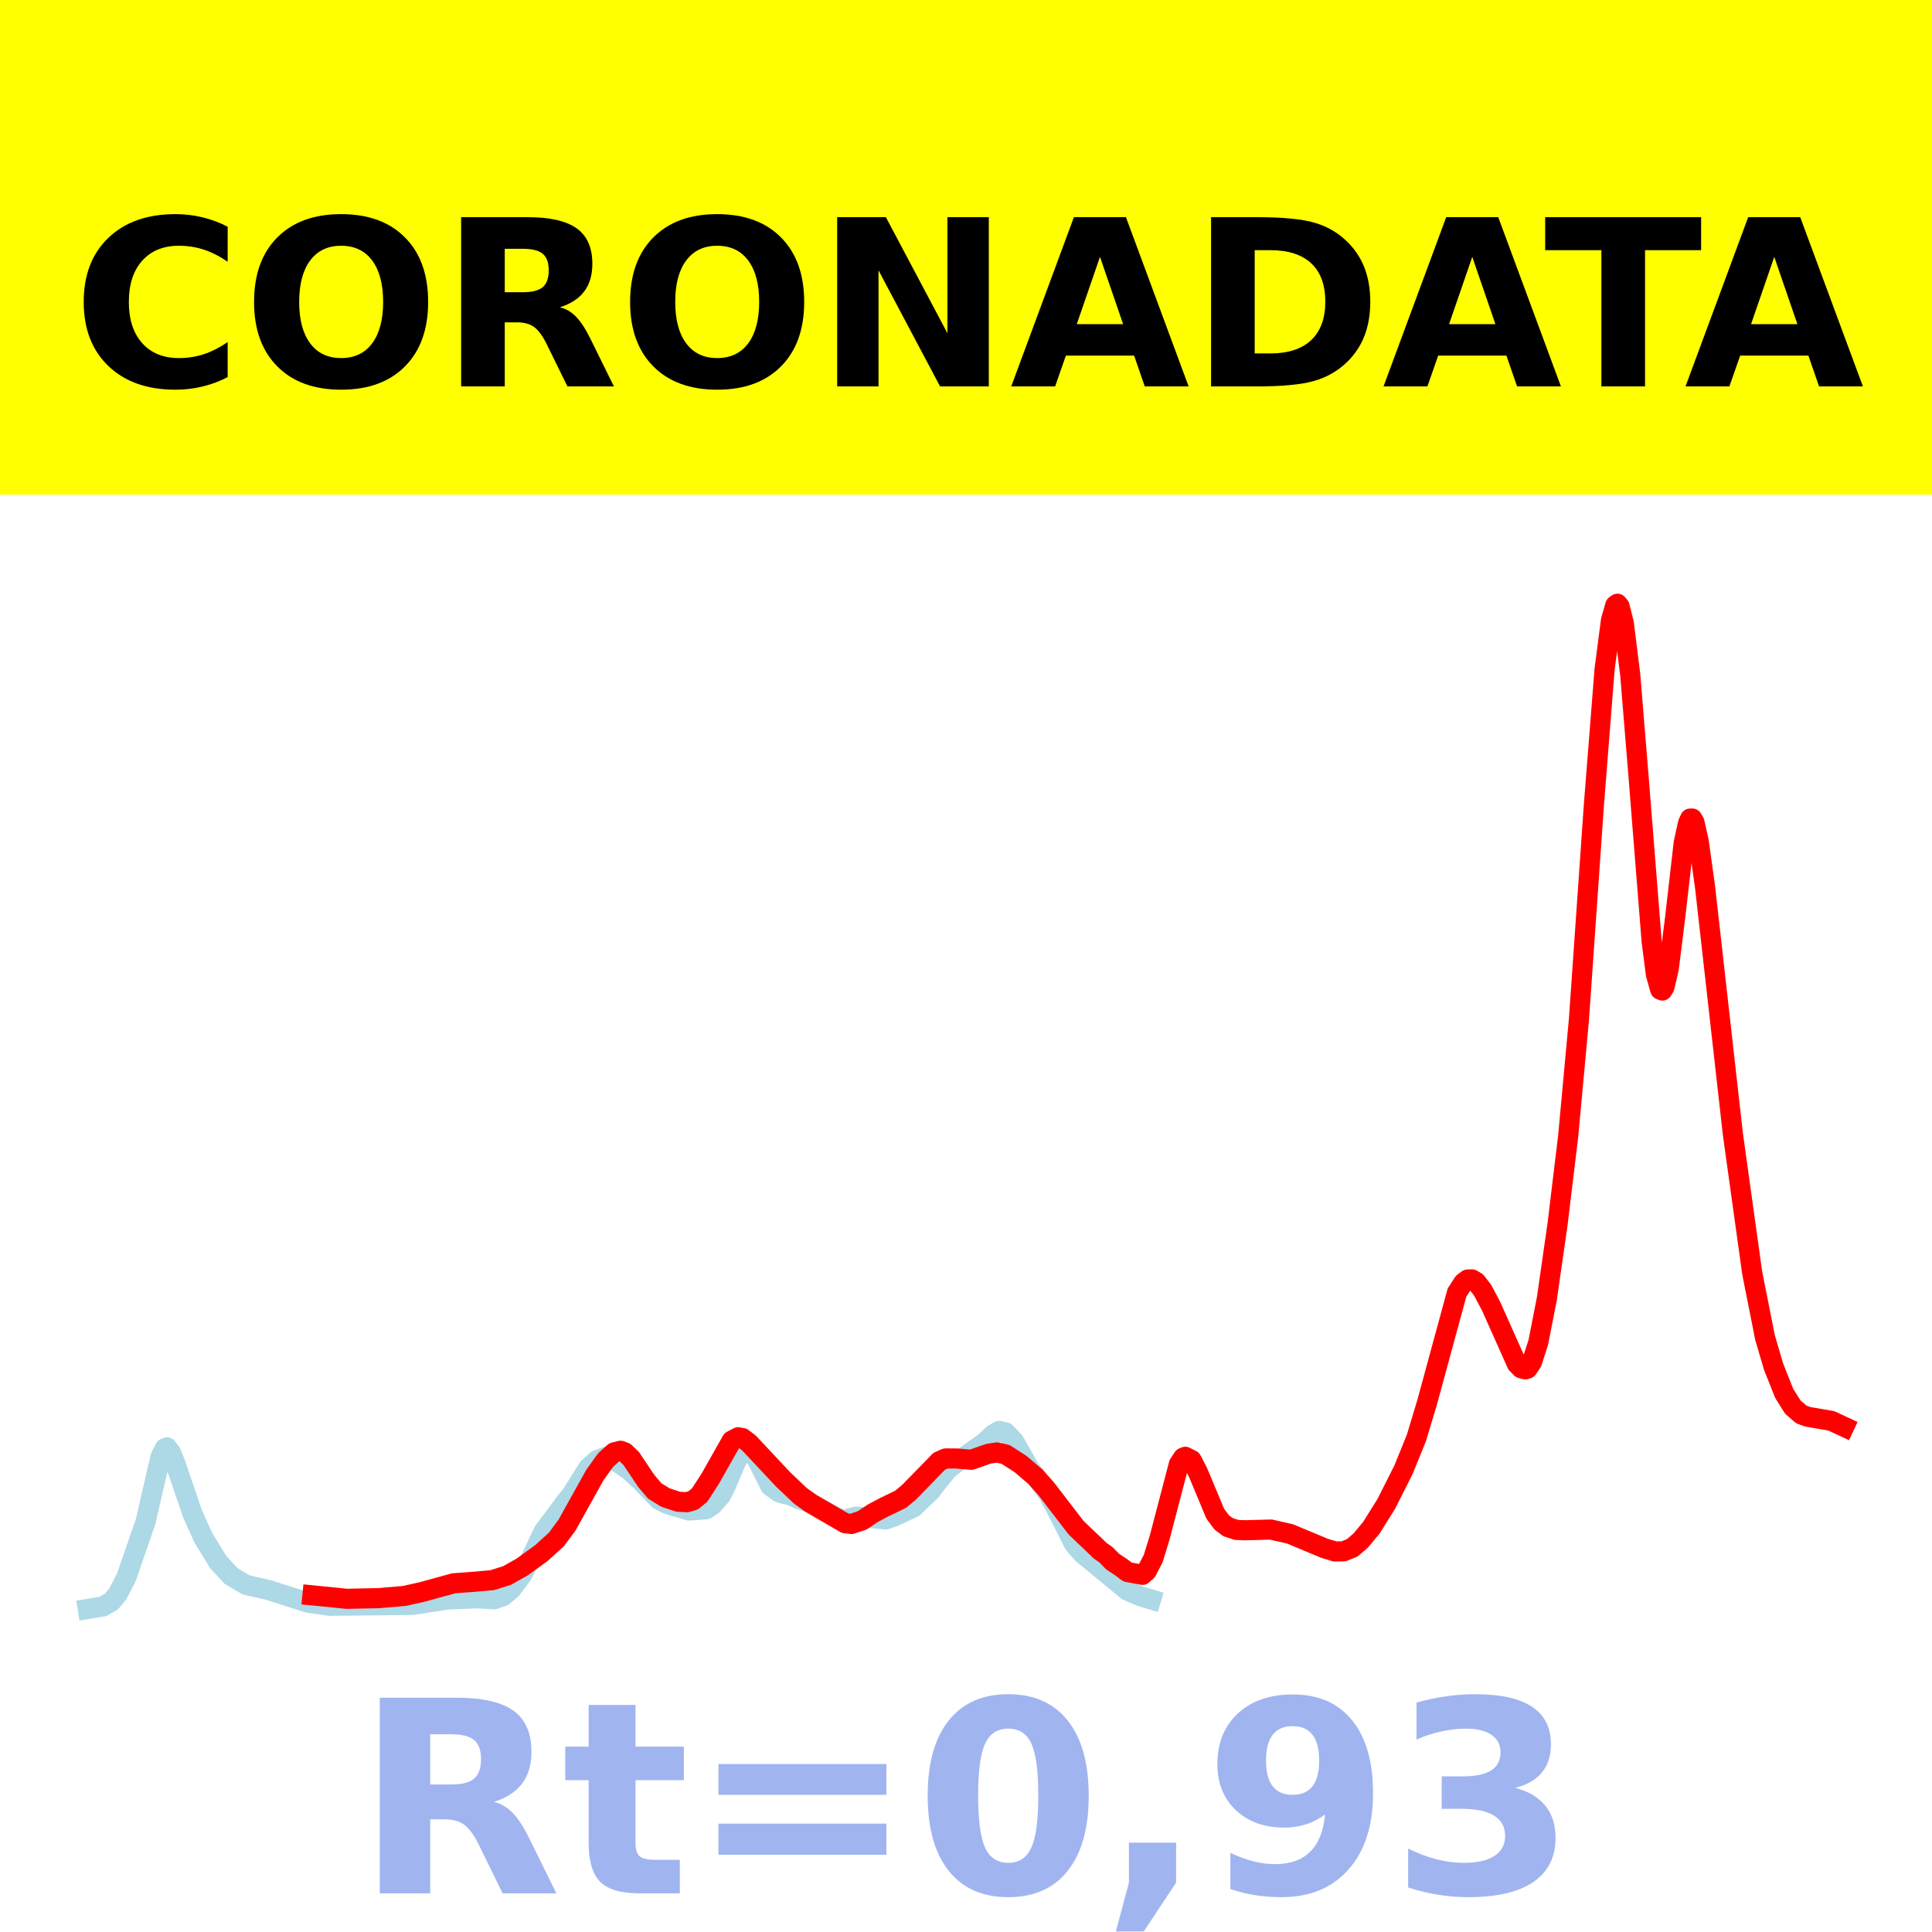<?xml version="1.0" encoding="utf-8" standalone="no"?>
<!DOCTYPE svg PUBLIC "-//W3C//DTD SVG 1.1//EN"
  "http://www.w3.org/Graphics/SVG/1.1/DTD/svg11.dtd">
<!-- Created with matplotlib (https://matplotlib.org/) -->
<svg height="144pt" version="1.1" viewBox="0 0 144 144" width="144pt" xmlns="http://www.w3.org/2000/svg" xmlns:xlink="http://www.w3.org/1999/xlink">
 <defs>
  <style type="text/css">*{stroke-linecap:butt;stroke-linejoin:round;}</style>
 </defs>
 <g id="figure_1">
  <g id="patch_1">
   <path d="M 0 144 
L 144 144 
L 144 0 
L 0 0 
z
" style="fill:#ffffff;"/>
  </g>
  <g id="axes_1">
   <g id="patch_2">
    <path d="M 0 144 
L 144 144 
L 144 0 
L 0 0 
z
" style="fill:#ffffff;"/>
   </g>
   <g id="line2d_1">
    <path clip-path="url(#pe95957d5e2)" d="M 6.545 119.923 
L 7.662 119.74 
L 8.299 119.373 
L 8.778 118.808 
L 9.416 117.571 
L 10.851 113.416 
L 11.488 110.651 
L 11.967 108.571 
L 12.286 107.947 
L 12.445 107.878 
L 12.764 108.301 
L 13.083 109.119 
L 14.359 112.857 
L 15.156 114.619 
L 16.272 116.435 
L 17.229 117.47 
L 18.345 118.128 
L 18.983 118.275 
L 19.939 118.488 
L 22.969 119.456 
L 24.563 119.685 
L 30.782 119.619 
L 33.333 119.217 
L 35.565 119.127 
L 36.841 119.199 
L 37.479 118.975 
L 38.117 118.45 
L 38.914 117.377 
L 39.552 116.188 
L 40.508 114.154 
L 42.262 111.811 
L 42.581 111.432 
L 43.857 109.396 
L 44.495 108.833 
L 45.133 108.596 
L 45.93 108.932 
L 46.887 109.581 
L 47.684 110.31 
L 49.119 111.789 
L 49.757 112.111 
L 51.351 112.586 
L 52.627 112.496 
L 53.105 112.182 
L 53.743 111.458 
L 54.062 110.832 
L 54.859 108.934 
L 55.337 108.176 
L 55.656 108.012 
L 55.975 108.144 
L 56.454 108.836 
L 57.41 110.756 
L 58.048 111.225 
L 58.526 111.371 
L 58.845 111.417 
L 59.483 111.711 
L 60.44 112.056 
L 61.237 112.499 
L 62.194 113.01 
L 62.672 113.248 
L 62.991 113.267 
L 63.788 113.04 
L 66.021 113.248 
L 66.658 113.029 
L 68.093 112.35 
L 69.369 111.131 
L 69.847 110.497 
L 70.645 109.517 
L 71.442 108.892 
L 73.355 107.532 
L 73.993 106.937 
L 74.471 106.652 
L 74.95 106.764 
L 75.588 107.436 
L 76.066 108.269 
L 76.704 109.399 
L 77.342 110.256 
L 78.139 111.369 
L 78.777 112.547 
L 80.052 115.079 
L 80.69 115.807 
L 84.039 118.564 
L 84.995 118.97 
L 85.792 119.212 
L 85.792 119.212 
" style="fill:none;stroke:#add8e6;stroke-linecap:square;stroke-width:1.5;"/>
   </g>
   <g id="line2d_2">
    <path clip-path="url(#pe95957d5e2)" d="M 23.288 118.91 
L 25.839 119.165 
L 28.231 119.116 
L 30.144 118.951 
L 31.42 118.667 
L 33.812 118.009 
L 35.087 117.915 
L 36.682 117.778 
L 37.798 117.428 
L 38.914 116.798 
L 40.349 115.762 
L 41.465 114.748 
L 42.262 113.676 
L 43.219 111.954 
L 44.335 109.948 
L 45.133 108.831 
L 45.77 108.254 
L 46.249 108.132 
L 46.568 108.248 
L 47.046 108.706 
L 48.162 110.371 
L 48.8 111.125 
L 49.597 111.619 
L 50.554 111.931 
L 51.192 111.966 
L 51.67 111.827 
L 52.148 111.432 
L 52.946 110.197 
L 54.54 107.376 
L 55.018 107.128 
L 55.337 107.183 
L 55.816 107.545 
L 58.367 110.264 
L 59.643 111.479 
L 60.44 112.049 
L 62.991 113.533 
L 63.469 113.587 
L 64.267 113.316 
L 65.064 112.784 
L 65.861 112.359 
L 67.137 111.742 
L 67.775 111.203 
L 70.007 108.913 
L 70.485 108.705 
L 71.282 108.707 
L 72.399 108.801 
L 73.674 108.355 
L 74.312 108.256 
L 74.95 108.404 
L 76.066 109.12 
L 77.182 110.074 
L 77.979 110.969 
L 80.212 113.874 
L 81.806 115.39 
L 81.966 115.558 
L 82.444 115.892 
L 82.922 116.385 
L 83.56 116.809 
L 84.039 117.17 
L 85.155 117.378 
L 85.474 117.093 
L 85.952 116.167 
L 86.43 114.62 
L 87.865 109.134 
L 88.184 108.647 
L 88.344 108.58 
L 88.822 108.825 
L 89.3 109.759 
L 90.576 112.82 
L 91.054 113.465 
L 91.533 113.827 
L 92.171 114.032 
L 92.808 114.057 
L 94.722 114.004 
L 96.157 114.33 
L 98.708 115.396 
L 99.505 115.638 
L 100.143 115.627 
L 100.781 115.373 
L 101.419 114.825 
L 102.216 113.866 
L 103.332 112.079 
L 104.608 109.546 
L 105.564 107.194 
L 106.362 104.549 
L 108.594 96.344 
L 109.072 95.605 
L 109.391 95.367 
L 109.71 95.357 
L 110.029 95.549 
L 110.507 96.166 
L 111.145 97.371 
L 113.059 101.663 
L 113.377 101.984 
L 113.696 102.065 
L 113.856 102.012 
L 114.175 101.542 
L 114.653 100.064 
L 115.291 96.814 
L 116.088 91.265 
L 116.885 84.664 
L 117.683 76.002 
L 118.799 60.005 
L 119.596 49.887 
L 120.074 46.228 
L 120.393 45.117 
L 120.553 45 
L 120.712 45.194 
L 121.031 46.46 
L 121.509 50.294 
L 122.147 58.113 
L 123.104 70.163 
L 123.423 72.632 
L 123.742 73.763 
L 123.901 73.828 
L 124.061 73.565 
L 124.38 72.188 
L 124.858 68.374 
L 125.496 62.812 
L 125.815 61.356 
L 125.974 61.013 
L 126.134 61.011 
L 126.293 61.286 
L 126.612 62.703 
L 127.09 66.157 
L 129.163 84.56 
L 130.598 94.872 
L 131.555 99.695 
L 132.193 101.868 
L 132.99 103.867 
L 133.628 104.879 
L 134.266 105.429 
L 134.744 105.6 
L 136.498 105.902 
L 137.455 106.349 
L 137.455 106.349 
" style="fill:none;stroke:#ff0000;stroke-linecap:square;stroke-width:1.5;"/>
   </g>
   <g id="patch_3">
    <path d="M 0 144 
L 0 0 
" style="fill:none;stroke:#ffffff;stroke-linecap:square;stroke-linejoin:miter;stroke-width:0.8;"/>
   </g>
   <g id="patch_4">
    <path d="M 144 144 
L 144 0 
" style="fill:none;stroke:#ffffff;stroke-linecap:square;stroke-linejoin:miter;stroke-width:0.8;"/>
   </g>
   <g id="patch_5">
    <path d="M 0 144 
L 144 144 
" style="fill:none;stroke:#ffffff;stroke-linecap:square;stroke-linejoin:miter;stroke-width:0.8;"/>
   </g>
   <g id="patch_6">
    <path d="M 0 0 
L 144 0 
" style="fill:none;stroke:#ffffff;stroke-linecap:square;stroke-linejoin:miter;stroke-width:0.8;"/>
   </g>
  </g>
  <g id="text_1">
   <g id="patch_7">
    <path d="M -64.848 36.368 
L 208.848 36.368 
L 208.848 -7.654 
L -64.848 -7.654 
z
" style="fill:#ffff00;stroke:#ffff00;stroke-linejoin:miter;"/>
   </g>
   <!--  -->
   <g transform="translate(72 9.45)scale(0.173 -0.173)"/>
   <!--            CORONADATA            -->
   <g transform="translate(-60.874 28.8)scale(0.173 -0.173)">
    <defs>
     <path id="DejaVuSans-Bold-32"/>
     <path d="M 67 4 
Q 61.812 1.312 56.203 -0.047 
Q 50.594 -1.422 44.484 -1.422 
Q 26.266 -1.422 15.625 8.766 
Q 4.984 18.953 4.984 36.375 
Q 4.984 53.859 15.625 64.031 
Q 26.266 74.219 44.484 74.219 
Q 50.594 74.219 56.203 72.844 
Q 61.812 71.484 67 68.797 
L 67 53.719 
Q 61.766 57.281 56.688 58.938 
Q 51.609 60.594 46 60.594 
Q 35.938 60.594 30.172 54.141 
Q 24.422 47.703 24.422 36.375 
Q 24.422 25.094 30.172 18.641 
Q 35.938 12.203 46 12.203 
Q 51.609 12.203 56.688 13.859 
Q 61.766 15.531 67 19.094 
z
" id="DejaVuSans-Bold-67"/>
     <path d="M 42.484 60.594 
Q 33.891 60.594 29.156 54.25 
Q 24.422 47.906 24.422 36.375 
Q 24.422 24.906 29.156 18.547 
Q 33.891 12.203 42.484 12.203 
Q 51.125 12.203 55.859 18.547 
Q 60.594 24.906 60.594 36.375 
Q 60.594 47.906 55.859 54.25 
Q 51.125 60.594 42.484 60.594 
z
M 42.484 74.219 
Q 60.062 74.219 70.016 64.156 
Q 79.984 54.109 79.984 36.375 
Q 79.984 18.703 70.016 8.641 
Q 60.062 -1.422 42.484 -1.422 
Q 24.953 -1.422 14.969 8.641 
Q 4.984 18.703 4.984 36.375 
Q 4.984 54.109 14.969 64.156 
Q 24.953 74.219 42.484 74.219 
z
" id="DejaVuSans-Bold-79"/>
     <path d="M 35.891 40.578 
Q 41.797 40.578 44.359 42.766 
Q 46.922 44.969 46.922 50 
Q 46.922 54.984 44.359 57.125 
Q 41.797 59.281 35.891 59.281 
L 27.984 59.281 
L 27.984 40.578 
z
M 27.984 27.594 
L 27.984 0 
L 9.188 0 
L 9.188 72.906 
L 37.891 72.906 
Q 52.297 72.906 59 68.062 
Q 65.719 63.234 65.719 52.781 
Q 65.719 45.562 62.219 40.922 
Q 58.734 36.281 51.703 34.078 
Q 55.562 33.203 58.609 30.094 
Q 61.672 27 64.797 20.703 
L 75 0 
L 54.984 0 
L 46.094 18.109 
Q 43.406 23.578 40.641 25.578 
Q 37.891 27.594 33.297 27.594 
z
" id="DejaVuSans-Bold-82"/>
     <path d="M 9.188 72.906 
L 30.172 72.906 
L 56.688 22.906 
L 56.688 72.906 
L 74.516 72.906 
L 74.516 0 
L 53.516 0 
L 27 50 
L 27 0 
L 9.188 0 
z
" id="DejaVuSans-Bold-78"/>
     <path d="M 53.422 13.281 
L 24.031 13.281 
L 19.391 0 
L 0.484 0 
L 27.484 72.906 
L 49.906 72.906 
L 76.906 0 
L 58.016 0 
z
M 28.719 26.812 
L 48.688 26.812 
L 38.719 55.812 
z
" id="DejaVuSans-Bold-65"/>
     <path d="M 27.984 58.688 
L 27.984 14.203 
L 34.719 14.203 
Q 46.234 14.203 52.312 19.922 
Q 58.406 25.641 58.406 36.531 
Q 58.406 47.359 52.344 53.016 
Q 46.297 58.688 34.719 58.688 
z
M 9.188 72.906 
L 29 72.906 
Q 45.609 72.906 53.734 70.531 
Q 61.859 68.172 67.672 62.5 
Q 72.797 57.562 75.281 51.109 
Q 77.781 44.672 77.781 36.531 
Q 77.781 28.266 75.281 21.797 
Q 72.797 15.328 67.672 10.406 
Q 61.812 4.734 53.609 2.359 
Q 45.406 0 29 0 
L 9.188 0 
z
" id="DejaVuSans-Bold-68"/>
     <path d="M 0.484 72.906 
L 67.672 72.906 
L 67.672 58.688 
L 43.5 58.688 
L 43.5 0 
L 24.703 0 
L 24.703 58.688 
L 0.484 58.688 
z
" id="DejaVuSans-Bold-84"/>
    </defs>
    <use xlink:href="#DejaVuSans-Bold-32"/>
    <use x="34.814" xlink:href="#DejaVuSans-Bold-32"/>
    <use x="69.629" xlink:href="#DejaVuSans-Bold-32"/>
    <use x="104.443" xlink:href="#DejaVuSans-Bold-32"/>
    <use x="139.258" xlink:href="#DejaVuSans-Bold-32"/>
    <use x="174.072" xlink:href="#DejaVuSans-Bold-32"/>
    <use x="208.887" xlink:href="#DejaVuSans-Bold-32"/>
    <use x="243.701" xlink:href="#DejaVuSans-Bold-32"/>
    <use x="278.516" xlink:href="#DejaVuSans-Bold-32"/>
    <use x="313.33" xlink:href="#DejaVuSans-Bold-32"/>
    <use x="348.145" xlink:href="#DejaVuSans-Bold-32"/>
    <use x="382.959" xlink:href="#DejaVuSans-Bold-67"/>
    <use x="456.348" xlink:href="#DejaVuSans-Bold-79"/>
    <use x="541.357" xlink:href="#DejaVuSans-Bold-82"/>
    <use x="618.359" xlink:href="#DejaVuSans-Bold-79"/>
    <use x="703.369" xlink:href="#DejaVuSans-Bold-78"/>
    <use x="787.061" xlink:href="#DejaVuSans-Bold-65"/>
    <use x="864.453" xlink:href="#DejaVuSans-Bold-68"/>
    <use x="947.461" xlink:href="#DejaVuSans-Bold-65"/>
    <use x="1017.104" xlink:href="#DejaVuSans-Bold-84"/>
    <use x="1077.566" xlink:href="#DejaVuSans-Bold-65"/>
    <use x="1154.959" xlink:href="#DejaVuSans-Bold-32"/>
    <use x="1189.773" xlink:href="#DejaVuSans-Bold-32"/>
    <use x="1224.588" xlink:href="#DejaVuSans-Bold-32"/>
    <use x="1259.402" xlink:href="#DejaVuSans-Bold-32"/>
    <use x="1294.217" xlink:href="#DejaVuSans-Bold-32"/>
    <use x="1329.031" xlink:href="#DejaVuSans-Bold-32"/>
    <use x="1363.846" xlink:href="#DejaVuSans-Bold-32"/>
    <use x="1398.66" xlink:href="#DejaVuSans-Bold-32"/>
    <use x="1433.475" xlink:href="#DejaVuSans-Bold-32"/>
    <use x="1468.289" xlink:href="#DejaVuSans-Bold-32"/>
    <use x="1503.104" xlink:href="#DejaVuSans-Bold-32"/>
   </g>
  </g>
  <g id="text_2">
   <!-- Rt=0,93 -->
   <g style="fill:#4169e1;opacity:0.5;" transform="translate(26.469 141.12)scale(0.2 -0.2)">
    <defs>
     <path d="M 27.484 70.219 
L 27.484 54.688 
L 45.516 54.688 
L 45.516 42.188 
L 27.484 42.188 
L 27.484 19 
Q 27.484 15.188 29 13.844 
Q 30.516 12.5 35.016 12.5 
L 44 12.5 
L 44 0 
L 29 0 
Q 18.656 0 14.328 4.312 
Q 10.016 8.641 10.016 19 
L 10.016 42.188 
L 1.312 42.188 
L 1.312 54.688 
L 10.016 54.688 
L 10.016 70.219 
z
" id="DejaVuSans-Bold-116"/>
     <path d="M 10.594 48.188 
L 73.188 48.188 
L 73.188 36.719 
L 10.594 36.719 
z
M 10.594 25.984 
L 73.188 25.984 
L 73.188 14.406 
L 10.594 14.406 
z
" id="DejaVuSans-Bold-61"/>
     <path d="M 46 36.531 
Q 46 50.203 43.438 55.781 
Q 40.875 61.375 34.812 61.375 
Q 28.766 61.375 26.172 55.781 
Q 23.578 50.203 23.578 36.531 
Q 23.578 22.703 26.172 17.031 
Q 28.766 11.375 34.812 11.375 
Q 40.828 11.375 43.406 17.031 
Q 46 22.703 46 36.531 
z
M 64.797 36.375 
Q 64.797 18.266 56.984 8.422 
Q 49.172 -1.422 34.812 -1.422 
Q 20.406 -1.422 12.594 8.422 
Q 4.781 18.266 4.781 36.375 
Q 4.781 54.547 12.594 64.375 
Q 20.406 74.219 34.812 74.219 
Q 49.172 74.219 56.984 64.375 
Q 64.797 54.547 64.797 36.375 
z
" id="DejaVuSans-Bold-48"/>
     <path d="M 10.203 18.891 
L 27.781 18.891 
L 27.781 4 
L 15.719 -14.203 
L 5.328 -14.203 
L 10.203 4 
z
" id="DejaVuSans-Bold-44"/>
     <path d="M 10.016 1.609 
L 10.016 15.094 
Q 14.5 12.984 18.594 11.938 
Q 22.703 10.891 26.703 10.891 
Q 35.109 10.891 39.797 15.547 
Q 44.484 20.219 45.312 29.391 
Q 42 26.953 38.234 25.734 
Q 34.469 24.516 30.078 24.516 
Q 18.891 24.516 12.031 31.031 
Q 5.172 37.547 5.172 48.188 
Q 5.172 59.969 12.812 67.047 
Q 20.453 74.125 33.297 74.125 
Q 47.562 74.125 55.375 64.5 
Q 63.188 54.891 63.188 37.312 
Q 63.188 19.234 54.047 8.906 
Q 44.922 -1.422 29 -1.422 
Q 23.875 -1.422 19.188 -0.656 
Q 14.5 0.094 10.016 1.609 
z
M 33.203 36.719 
Q 38.141 36.719 40.625 39.906 
Q 43.109 43.109 43.109 49.516 
Q 43.109 55.859 40.625 59.078 
Q 38.141 62.312 33.203 62.312 
Q 28.266 62.312 25.781 59.078 
Q 23.297 55.859 23.297 49.516 
Q 23.297 43.109 25.781 39.906 
Q 28.266 36.719 33.203 36.719 
z
" id="DejaVuSans-Bold-57"/>
     <path d="M 46.578 39.312 
Q 53.953 37.406 57.781 32.688 
Q 61.625 27.984 61.625 20.703 
Q 61.625 9.859 53.312 4.219 
Q 45.016 -1.422 29.109 -1.422 
Q 23.484 -1.422 17.844 -0.516 
Q 12.203 0.391 6.688 2.203 
L 6.688 16.703 
Q 11.969 14.062 17.156 12.719 
Q 22.359 11.375 27.391 11.375 
Q 34.859 11.375 38.844 13.953 
Q 42.828 16.547 42.828 21.391 
Q 42.828 26.375 38.75 28.938 
Q 34.672 31.5 26.703 31.5 
L 19.188 31.5 
L 19.188 43.609 
L 27.094 43.609 
Q 34.188 43.609 37.641 45.828 
Q 41.109 48.047 41.109 52.594 
Q 41.109 56.781 37.734 59.078 
Q 34.375 61.375 28.219 61.375 
Q 23.688 61.375 19.047 60.344 
Q 14.406 59.328 9.812 57.328 
L 9.812 71.094 
Q 15.375 72.656 20.844 73.438 
Q 26.312 74.219 31.594 74.219 
Q 45.797 74.219 52.844 69.547 
Q 59.906 64.891 59.906 55.516 
Q 59.906 49.125 56.531 45.047 
Q 53.172 40.969 46.578 39.312 
z
" id="DejaVuSans-Bold-51"/>
    </defs>
    <use xlink:href="#DejaVuSans-Bold-82"/>
    <use x="77.002" xlink:href="#DejaVuSans-Bold-116"/>
    <use x="124.805" xlink:href="#DejaVuSans-Bold-61"/>
    <use x="208.594" xlink:href="#DejaVuSans-Bold-48"/>
    <use x="278.174" xlink:href="#DejaVuSans-Bold-44"/>
    <use x="316.162" xlink:href="#DejaVuSans-Bold-57"/>
    <use x="385.742" xlink:href="#DejaVuSans-Bold-51"/>
   </g>
  </g>
 </g>
 <defs>
  <clipPath id="pe95957d5e2">
   <rect height="144" width="144" x="0" y="0"/>
  </clipPath>
 </defs>
</svg>
